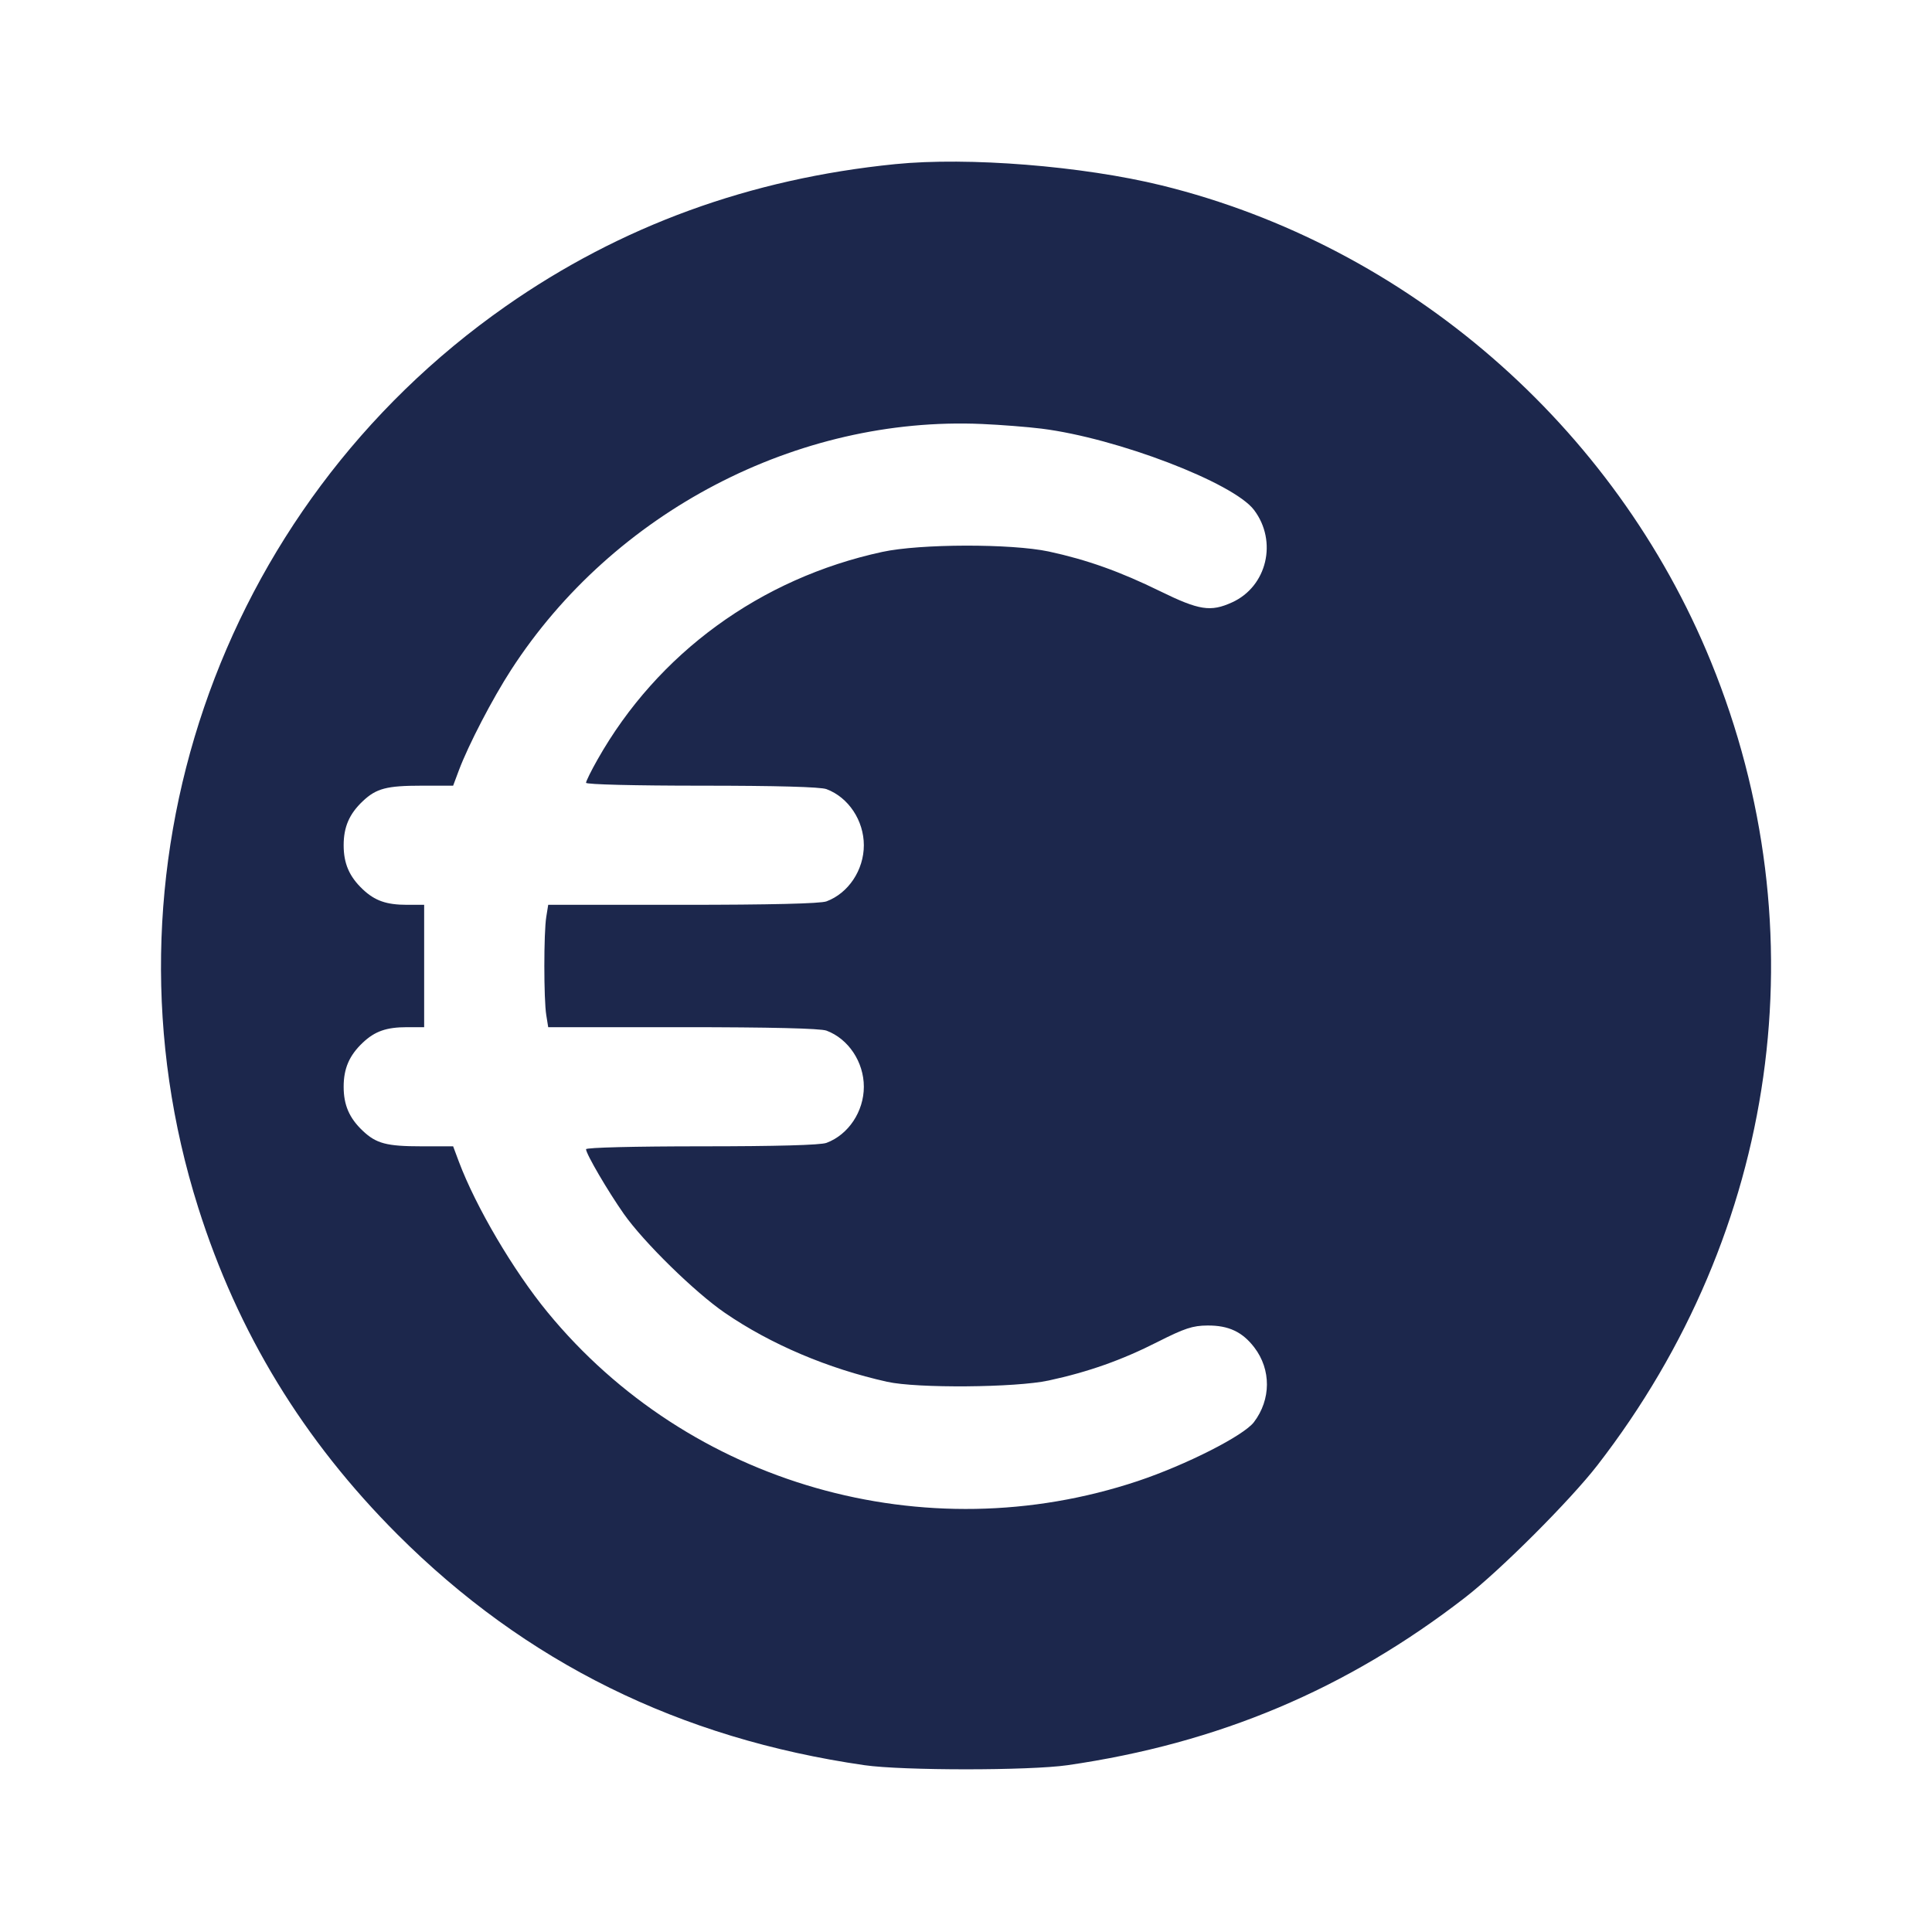 <svg width="24" height="24" viewBox="0 0 24 24" fill="none" xmlns="http://www.w3.org/2000/svg"><path d="M11.120 2.039 C 9.316 2.220,7.707 2.807,6.280 3.806 C 2.696 6.315,1.150 10.849,2.462 15.000 C 2.954 16.557,3.767 17.890,4.938 19.062 C 6.528 20.651,8.440 21.596,10.740 21.928 C 11.213 21.996,12.787 21.996,13.260 21.928 C 15.135 21.657,16.725 20.987,18.200 19.845 C 18.637 19.507,19.507 18.637,19.845 18.200 C 22.092 15.297,22.619 11.564,21.254 8.220 C 20.058 5.287,17.480 3.053,14.430 2.303 C 13.446 2.062,12.028 1.948,11.120 2.039 M12.940 5.325 C 13.875 5.442,15.322 5.996,15.578 6.335 C 15.873 6.725,15.739 7.286,15.305 7.483 C 15.039 7.604,14.897 7.582,14.413 7.345 C 13.914 7.100,13.501 6.953,13.028 6.851 C 12.561 6.752,11.431 6.754,10.960 6.856 C 9.447 7.183,8.169 8.115,7.423 9.435 C 7.344 9.574,7.280 9.704,7.280 9.724 C 7.280 9.745,7.888 9.760,8.717 9.760 C 9.636 9.760,10.195 9.775,10.267 9.803 C 10.540 9.905,10.731 10.193,10.731 10.500 C 10.731 10.807,10.540 11.095,10.267 11.197 C 10.194 11.225,9.567 11.240,8.483 11.240 L 6.810 11.240 6.786 11.390 C 6.754 11.584,6.754 12.416,6.786 12.610 L 6.810 12.760 8.483 12.760 C 9.567 12.760,10.194 12.775,10.267 12.803 C 10.540 12.905,10.731 13.193,10.731 13.500 C 10.731 13.807,10.540 14.095,10.267 14.197 C 10.195 14.225,9.636 14.240,8.717 14.240 C 7.888 14.240,7.280 14.255,7.280 14.276 C 7.280 14.334,7.550 14.795,7.749 15.079 C 7.998 15.433,8.633 16.054,9.005 16.309 C 9.575 16.700,10.287 17.002,11.020 17.165 C 11.390 17.248,12.617 17.238,13.028 17.149 C 13.519 17.043,13.935 16.896,14.380 16.670 C 14.714 16.501,14.816 16.467,15.000 16.466 C 15.262 16.464,15.434 16.545,15.582 16.739 C 15.792 17.014,15.790 17.385,15.577 17.666 C 15.449 17.835,14.733 18.198,14.132 18.399 C 11.488 19.280,8.559 18.442,6.801 16.300 C 6.378 15.785,5.911 14.992,5.700 14.430 L 5.629 14.240 5.237 14.240 C 4.803 14.240,4.674 14.206,4.506 14.047 C 4.339 13.889,4.269 13.727,4.269 13.500 C 4.269 13.273,4.339 13.111,4.506 12.953 C 4.657 12.810,4.801 12.760,5.057 12.760 L 5.269 12.760 5.269 12.000 L 5.269 11.240 5.057 11.240 C 4.801 11.240,4.657 11.190,4.506 11.047 C 4.339 10.889,4.269 10.727,4.269 10.500 C 4.269 10.273,4.339 10.111,4.506 9.953 C 4.674 9.794,4.803 9.760,5.237 9.760 L 5.629 9.760 5.700 9.570 C 5.820 9.251,6.118 8.678,6.350 8.320 C 7.619 6.359,9.906 5.166,12.200 5.267 C 12.431 5.277,12.764 5.303,12.940 5.325 " fill="#1C274C" stroke="none" fill-rule="evenodd"></path></svg>